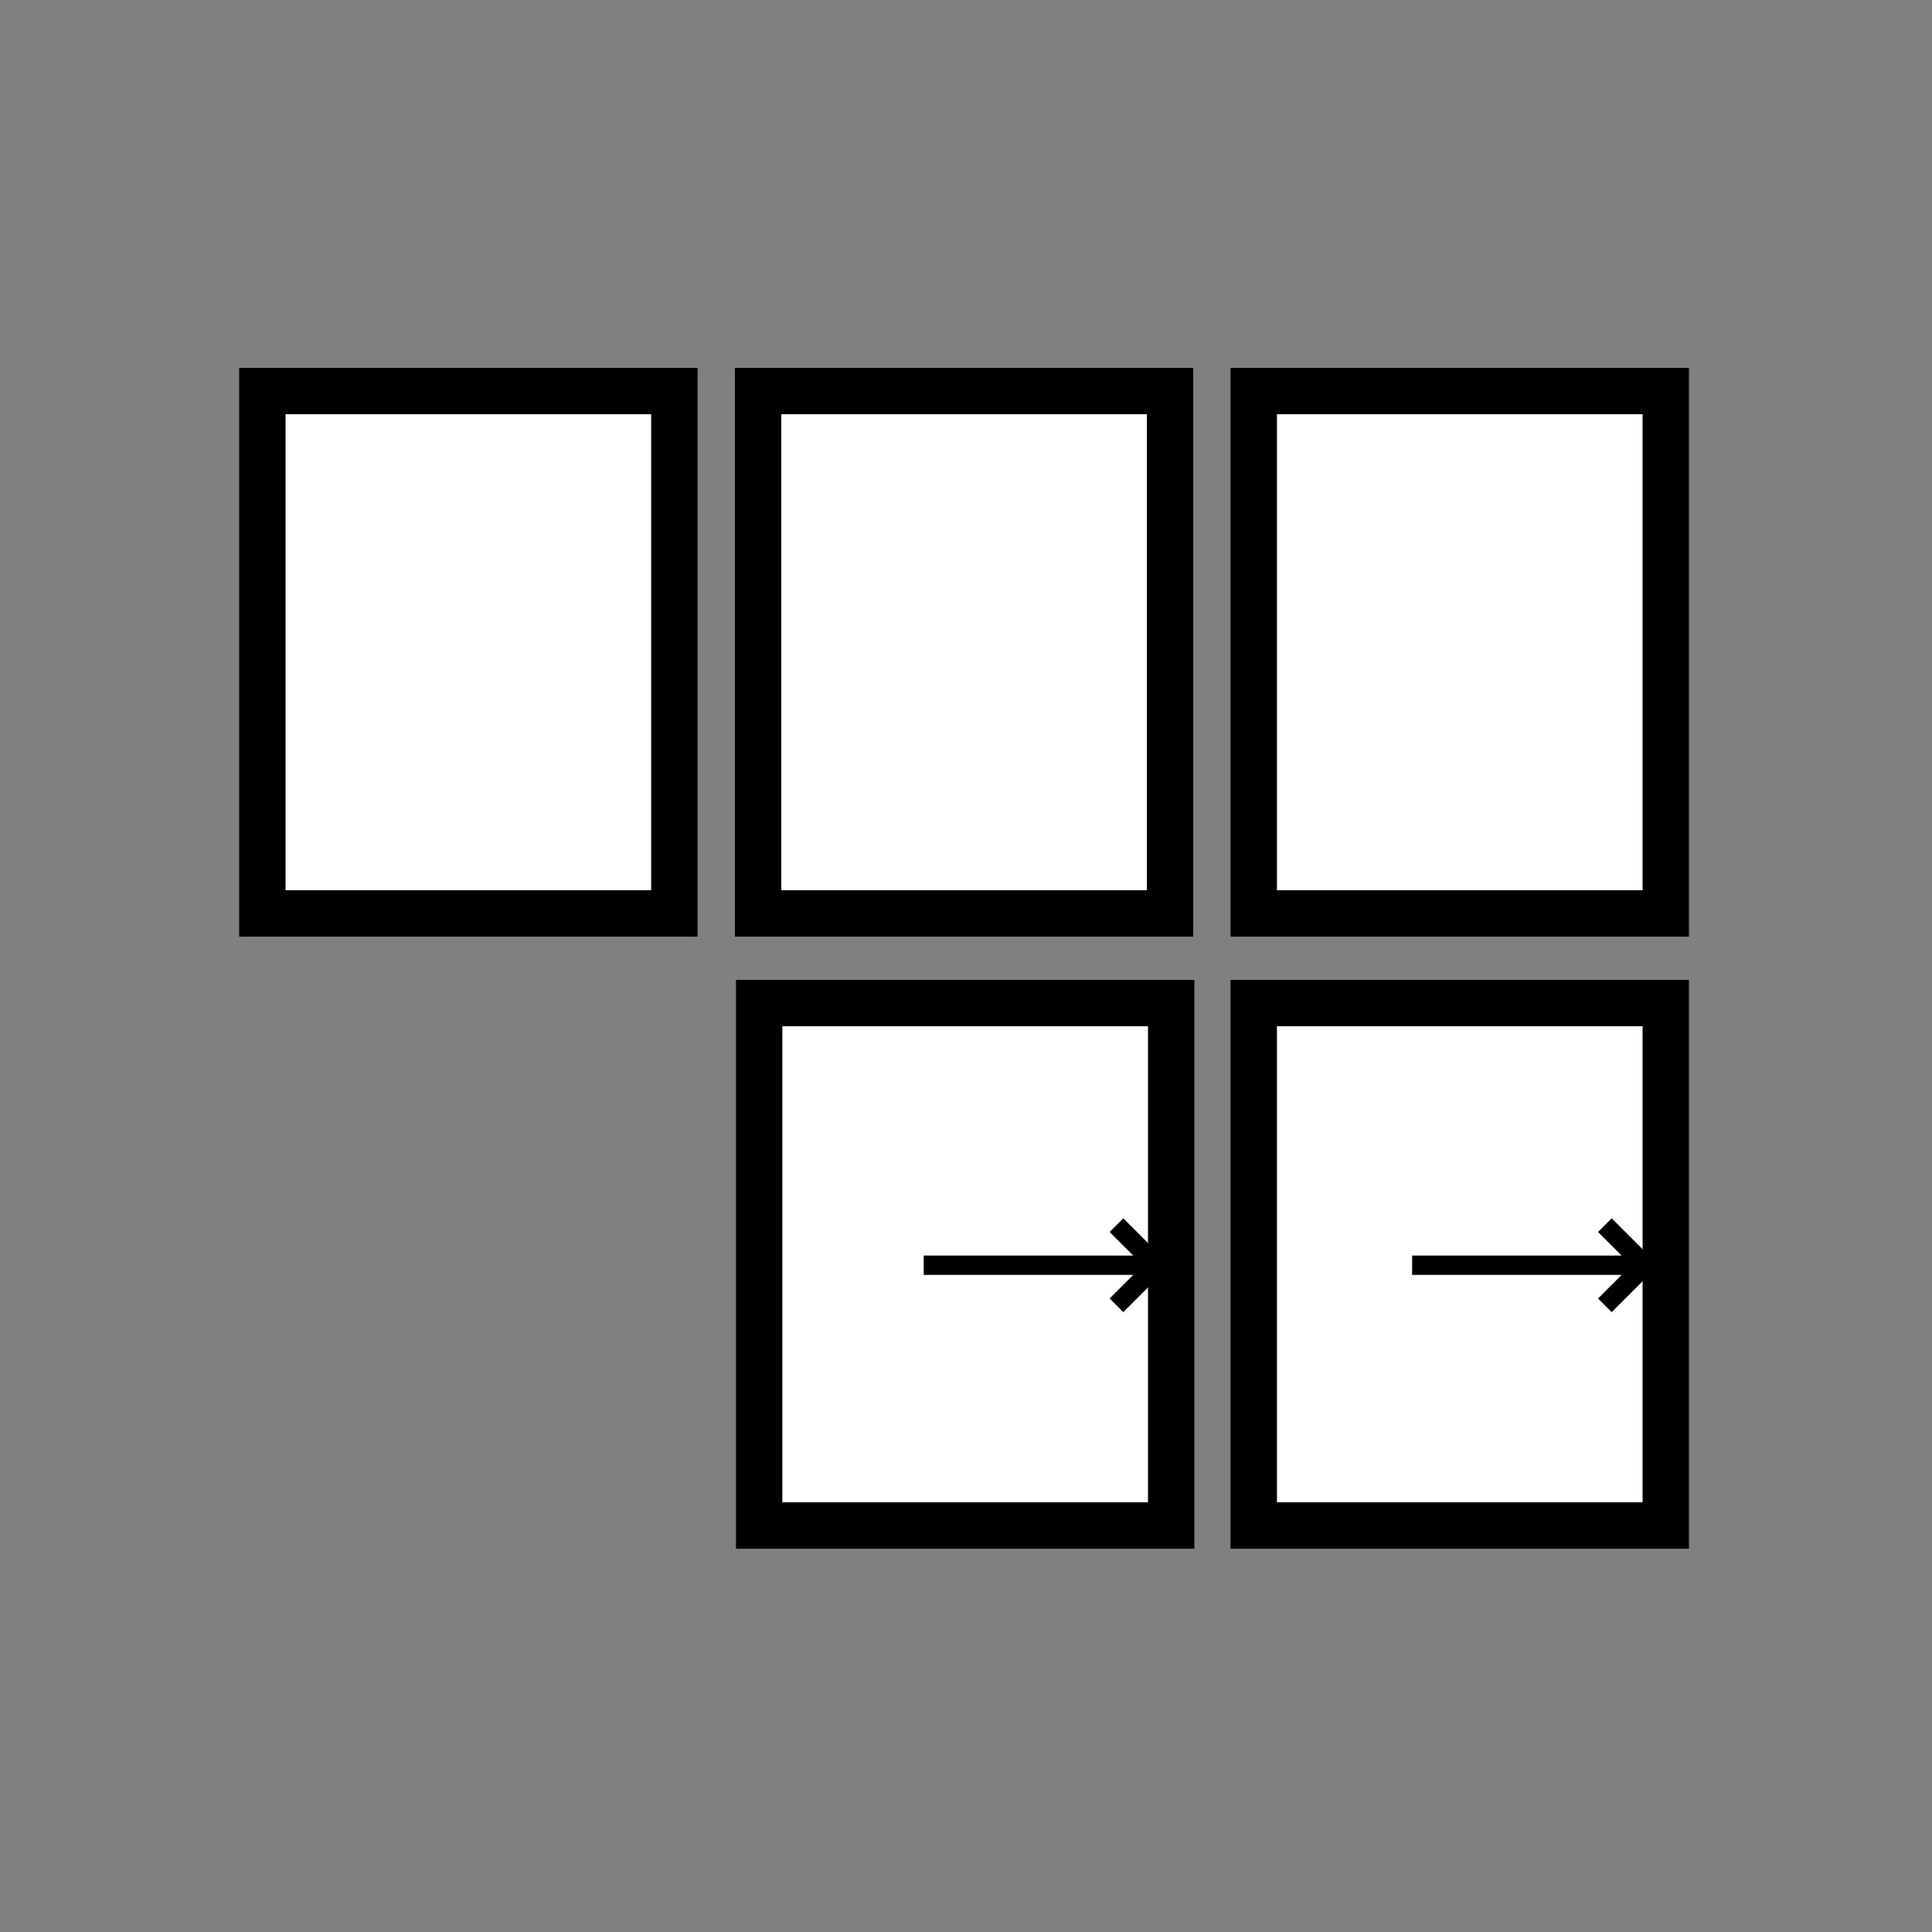 <svg id="Livello_1" data-name="Livello 1" xmlns="http://www.w3.org/2000/svg" viewBox="0 0 500 500"><rect x="0" y="0" width="500" height="500" fill="#808080" stroke="none"/><defs><style>.cls-1{fill:#fff;}.cls-2{fill:none;stroke:#000;stroke-miterlimit:10;stroke-width:5px;}</style></defs><title>block_right</title><rect class="cls-1" x="67.9" y="101.2" width="106.63" height="135.2"/><path d="M168.53,107.2V230.4H73.9V107.2h94.63m12-12H61.9V242.4H180.53V95.2Z"/><rect class="cls-1" x="196.19" y="101.2" width="106.63" height="135.2"/><path d="M296.81,107.2V230.4H202.19V107.2h94.62m12-12H190.19V242.4H308.81V95.2Z"/><rect class="cls-1" x="324.47" y="101.2" width="106.63" height="135.2"/><path d="M425.1,107.2V230.4H330.47V107.2H425.1m12-12H318.47V242.4H437.1V95.2Z"/><rect class="cls-1" x="324.47" y="259.6" width="106.63" height="135.2"/><path d="M425.1,265.6V388.8H330.47V265.6H425.1m12-12H318.47V400.8H437.1V253.6Z"/><rect class="cls-1" x="196.47" y="259.6" width="106.63" height="135.2"/><path d="M297.1,265.6V388.8H202.47V265.6H297.1m12-12H190.47V400.8H309.1V253.6Z"/><line class="cls-2" x1="425.64" y1="327.44" x2="365.46" y2="327.44"/><polyline class="cls-2" points="415.34 317.07 425.71 327.44 415.34 337.81"/><line class="cls-2" x1="299.24" y1="327.44" x2="239.06" y2="327.44"/><polyline class="cls-2" points="288.94 317.07 299.31 327.44 288.94 337.81"/></svg>